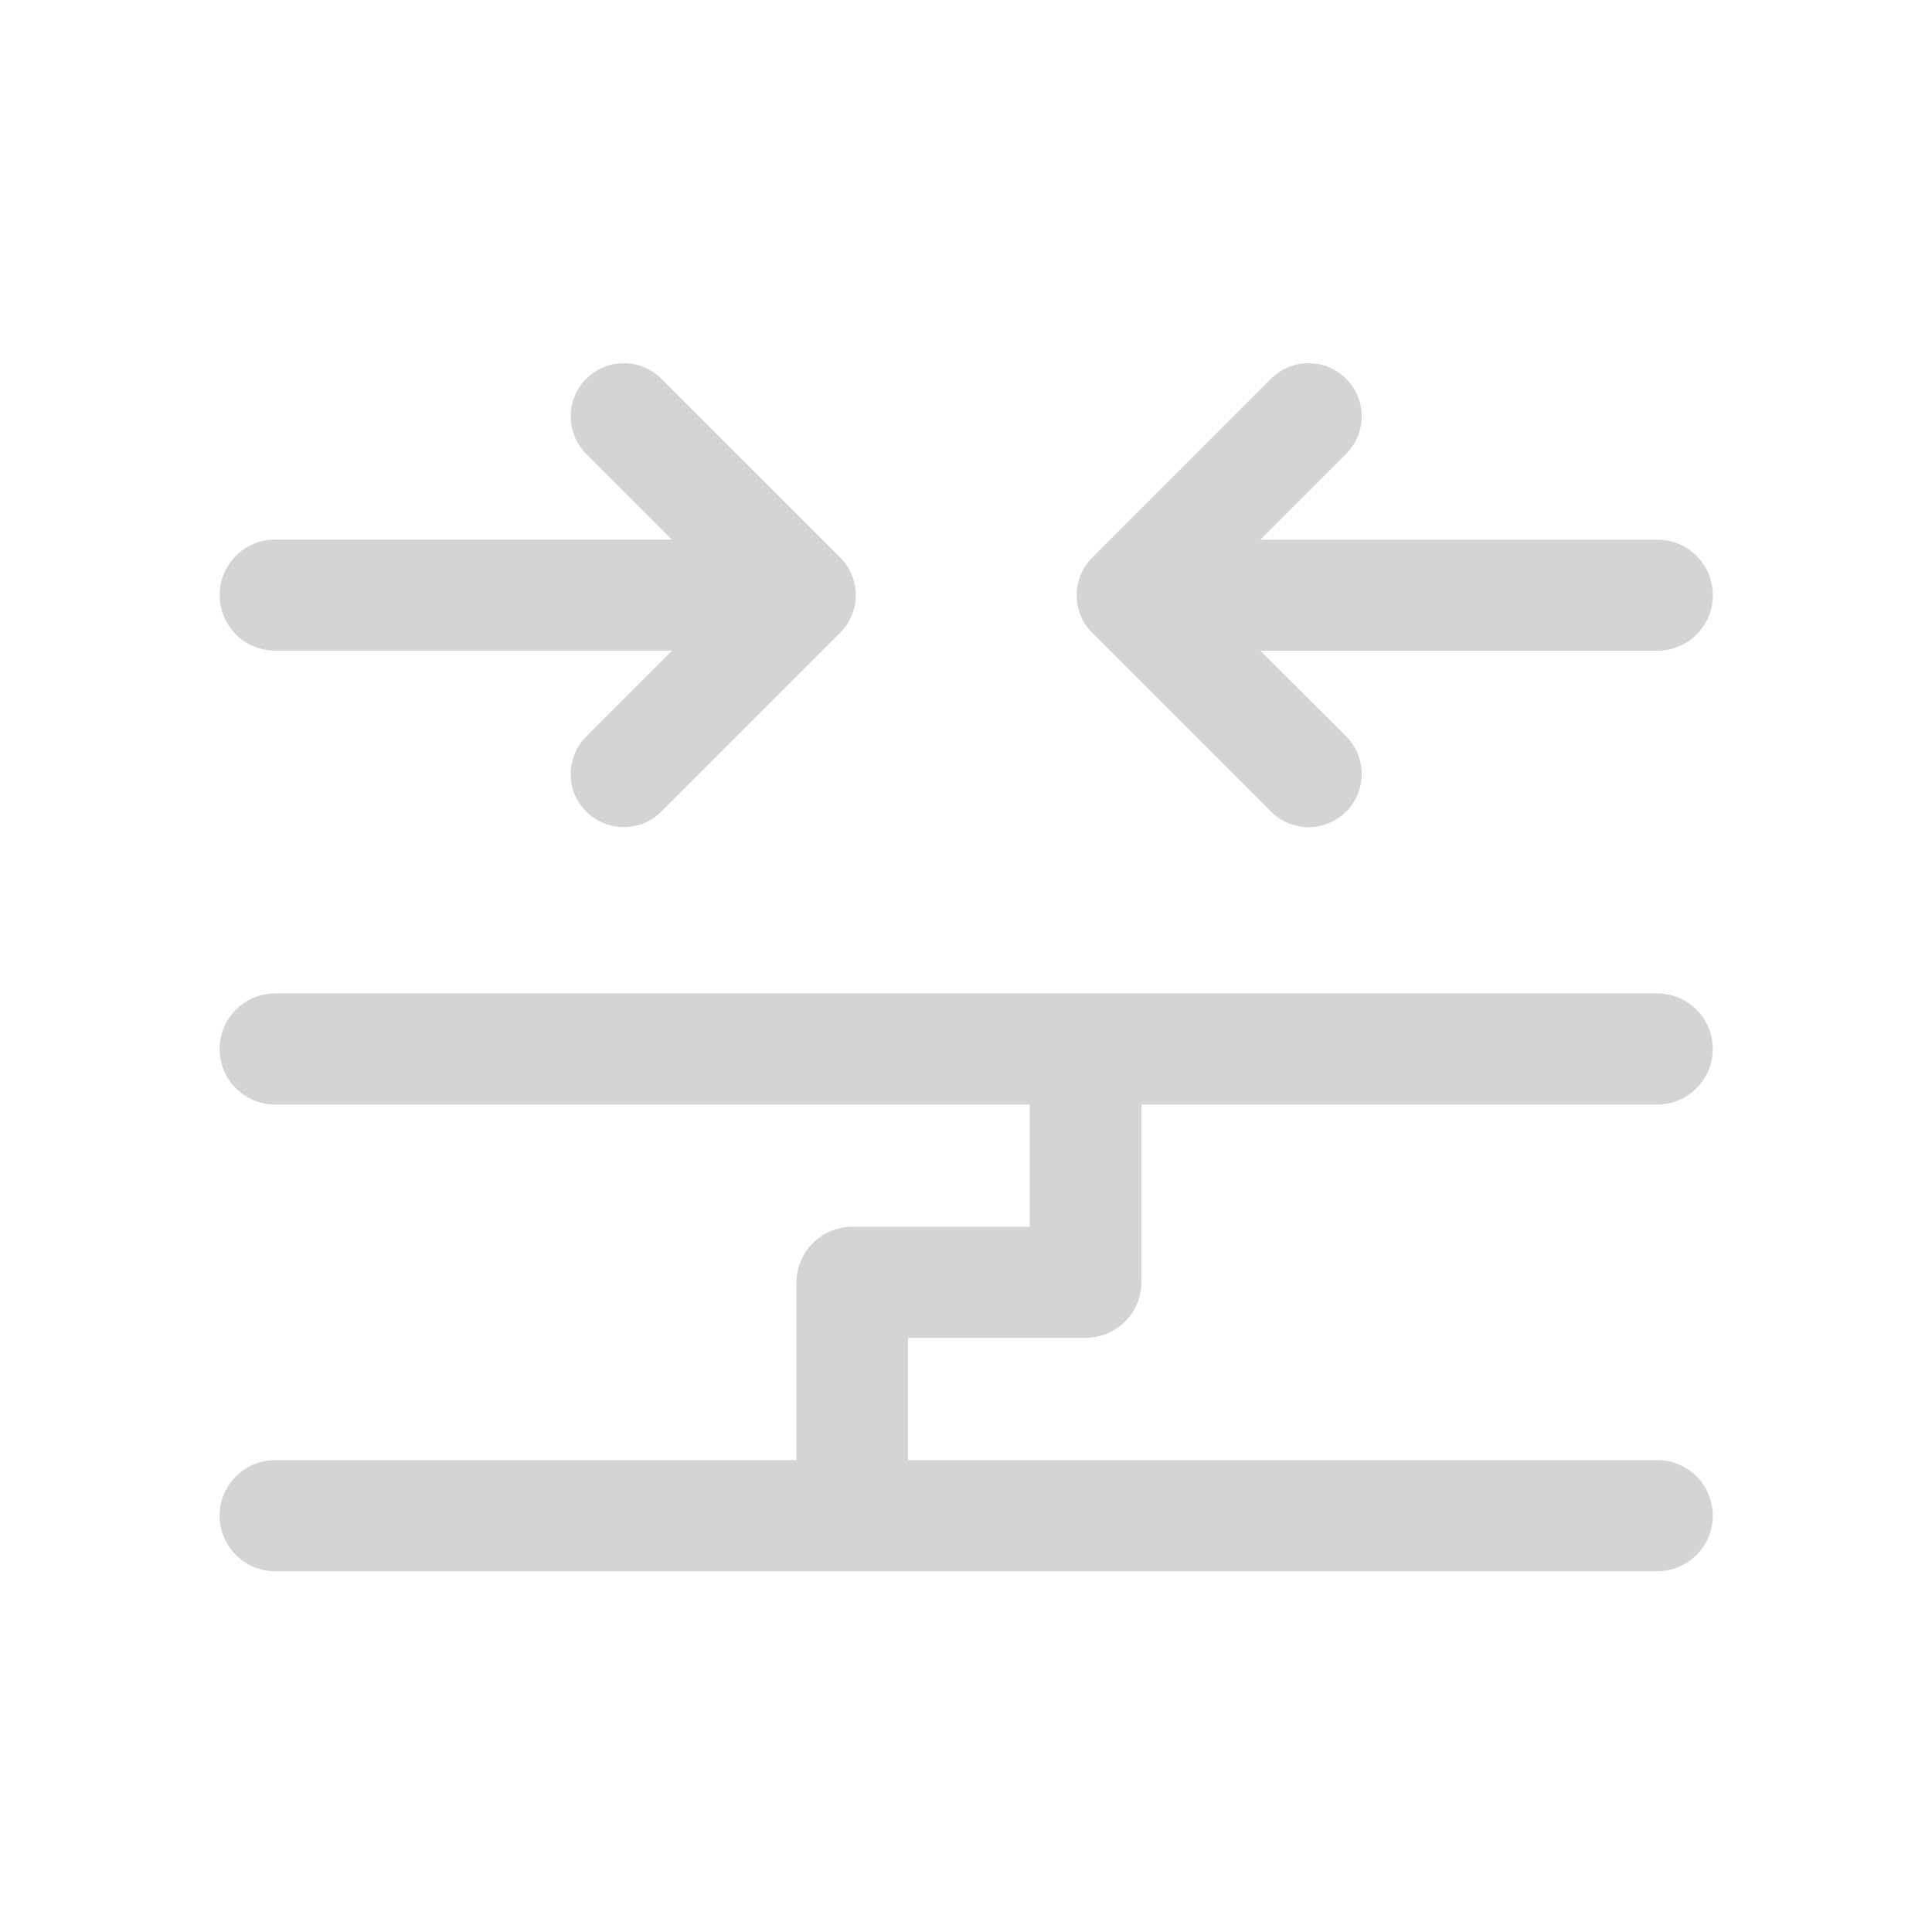 <?xml version="1.0" encoding="utf-8"?>
<!-- Generator: Adobe Illustrator 16.0.4, SVG Export Plug-In . SVG Version: 6.00 Build 0)  -->
<!DOCTYPE svg PUBLIC "-//W3C//DTD SVG 1.1//EN" "http://www.w3.org/Graphics/SVG/1.1/DTD/svg11.dtd">
<svg version="1.1" id="Ebene_1" xmlns="http://www.w3.org/2000/svg" xmlns:xlink="http://www.w3.org/1999/xlink" x="0px" y="0px"
	 width="80px" height="80px" viewBox="0 0 80 80" enable-background="new 0 0 80 80" xml:space="preserve">
<g id="Quadr._Hilfslinien_Kopie" display="none">
</g>
<g id="Quadrate">
</g>
<g id="Ebene_1_1_">
	<g>
		<path fill="#D3D4D5" d="M11.393,26.942h16.434l-3.553,3.553c-0.859,0.859-0.859,2.253,0,3.111c0.43,0.43,0.994,0.645,1.557,0.645
			s1.125-0.215,1.555-0.645l7.406-7.408c0.859-0.859,0.859-2.253,0-3.111l-7.406-7.403c-0.859-0.859-2.252-0.858-3.111,0
			c-0.859,0.859-0.859,2.253,0,3.111l3.549,3.548h-16.43c-1.27,0-2.299,1.029-2.299,2.3S10.123,26.942,11.393,26.942z"/>
		<path fill="#D3D4D5" d="M52.629,33.606c0.43,0.43,0.994,0.645,1.557,0.645c0.563,0,1.125-0.215,1.558-0.645
			c0.856-0.859,0.856-2.253,0-3.111l-3.552-3.548h16.433c1.271,0,2.301-1.029,2.301-2.3s-1.026-2.3-2.301-2.3H52.189l3.551-3.553
			c0.859-0.859,0.859-2.253,0-3.111c-0.859-0.859-2.252-0.858-3.111,0l-7.404,7.408c-0.856,0.859-0.856,2.253,0,3.111L52.629,33.606
			z"/>
		<path fill="#D3D4D5" d="M44.939,55.4c0.16,0,0.315-0.021,0.471-0.049c1.057-0.209,1.854-1.141,1.854-2.256v-7.359h21.357
			c1.271,0,2.301-1.028,2.301-2.299c0-1.271-1.029-2.303-2.301-2.303H44.963h-0.023H11.393c-1.27,0-2.299,1.029-2.299,2.303
			c0,1.271,1.029,2.299,2.299,2.299h31.246v5.061h-7.338c-0.162,0-0.318,0.018-0.471,0.051c-1.055,0.209-1.85,1.137-1.85,2.254
			v7.358H11.393c-1.27,0-2.299,1.028-2.299,2.3c0,1.272,1.029,2.301,2.299,2.301H35.27c0.004,0,0.008,0,0.008,0h33.344
			c1.271,0,2.301-1.027,2.301-2.299c0-1.271-1.028-2.301-2.301-2.301h-31.02V55.4H44.939z"/>
	</g>
</g>
</svg>
